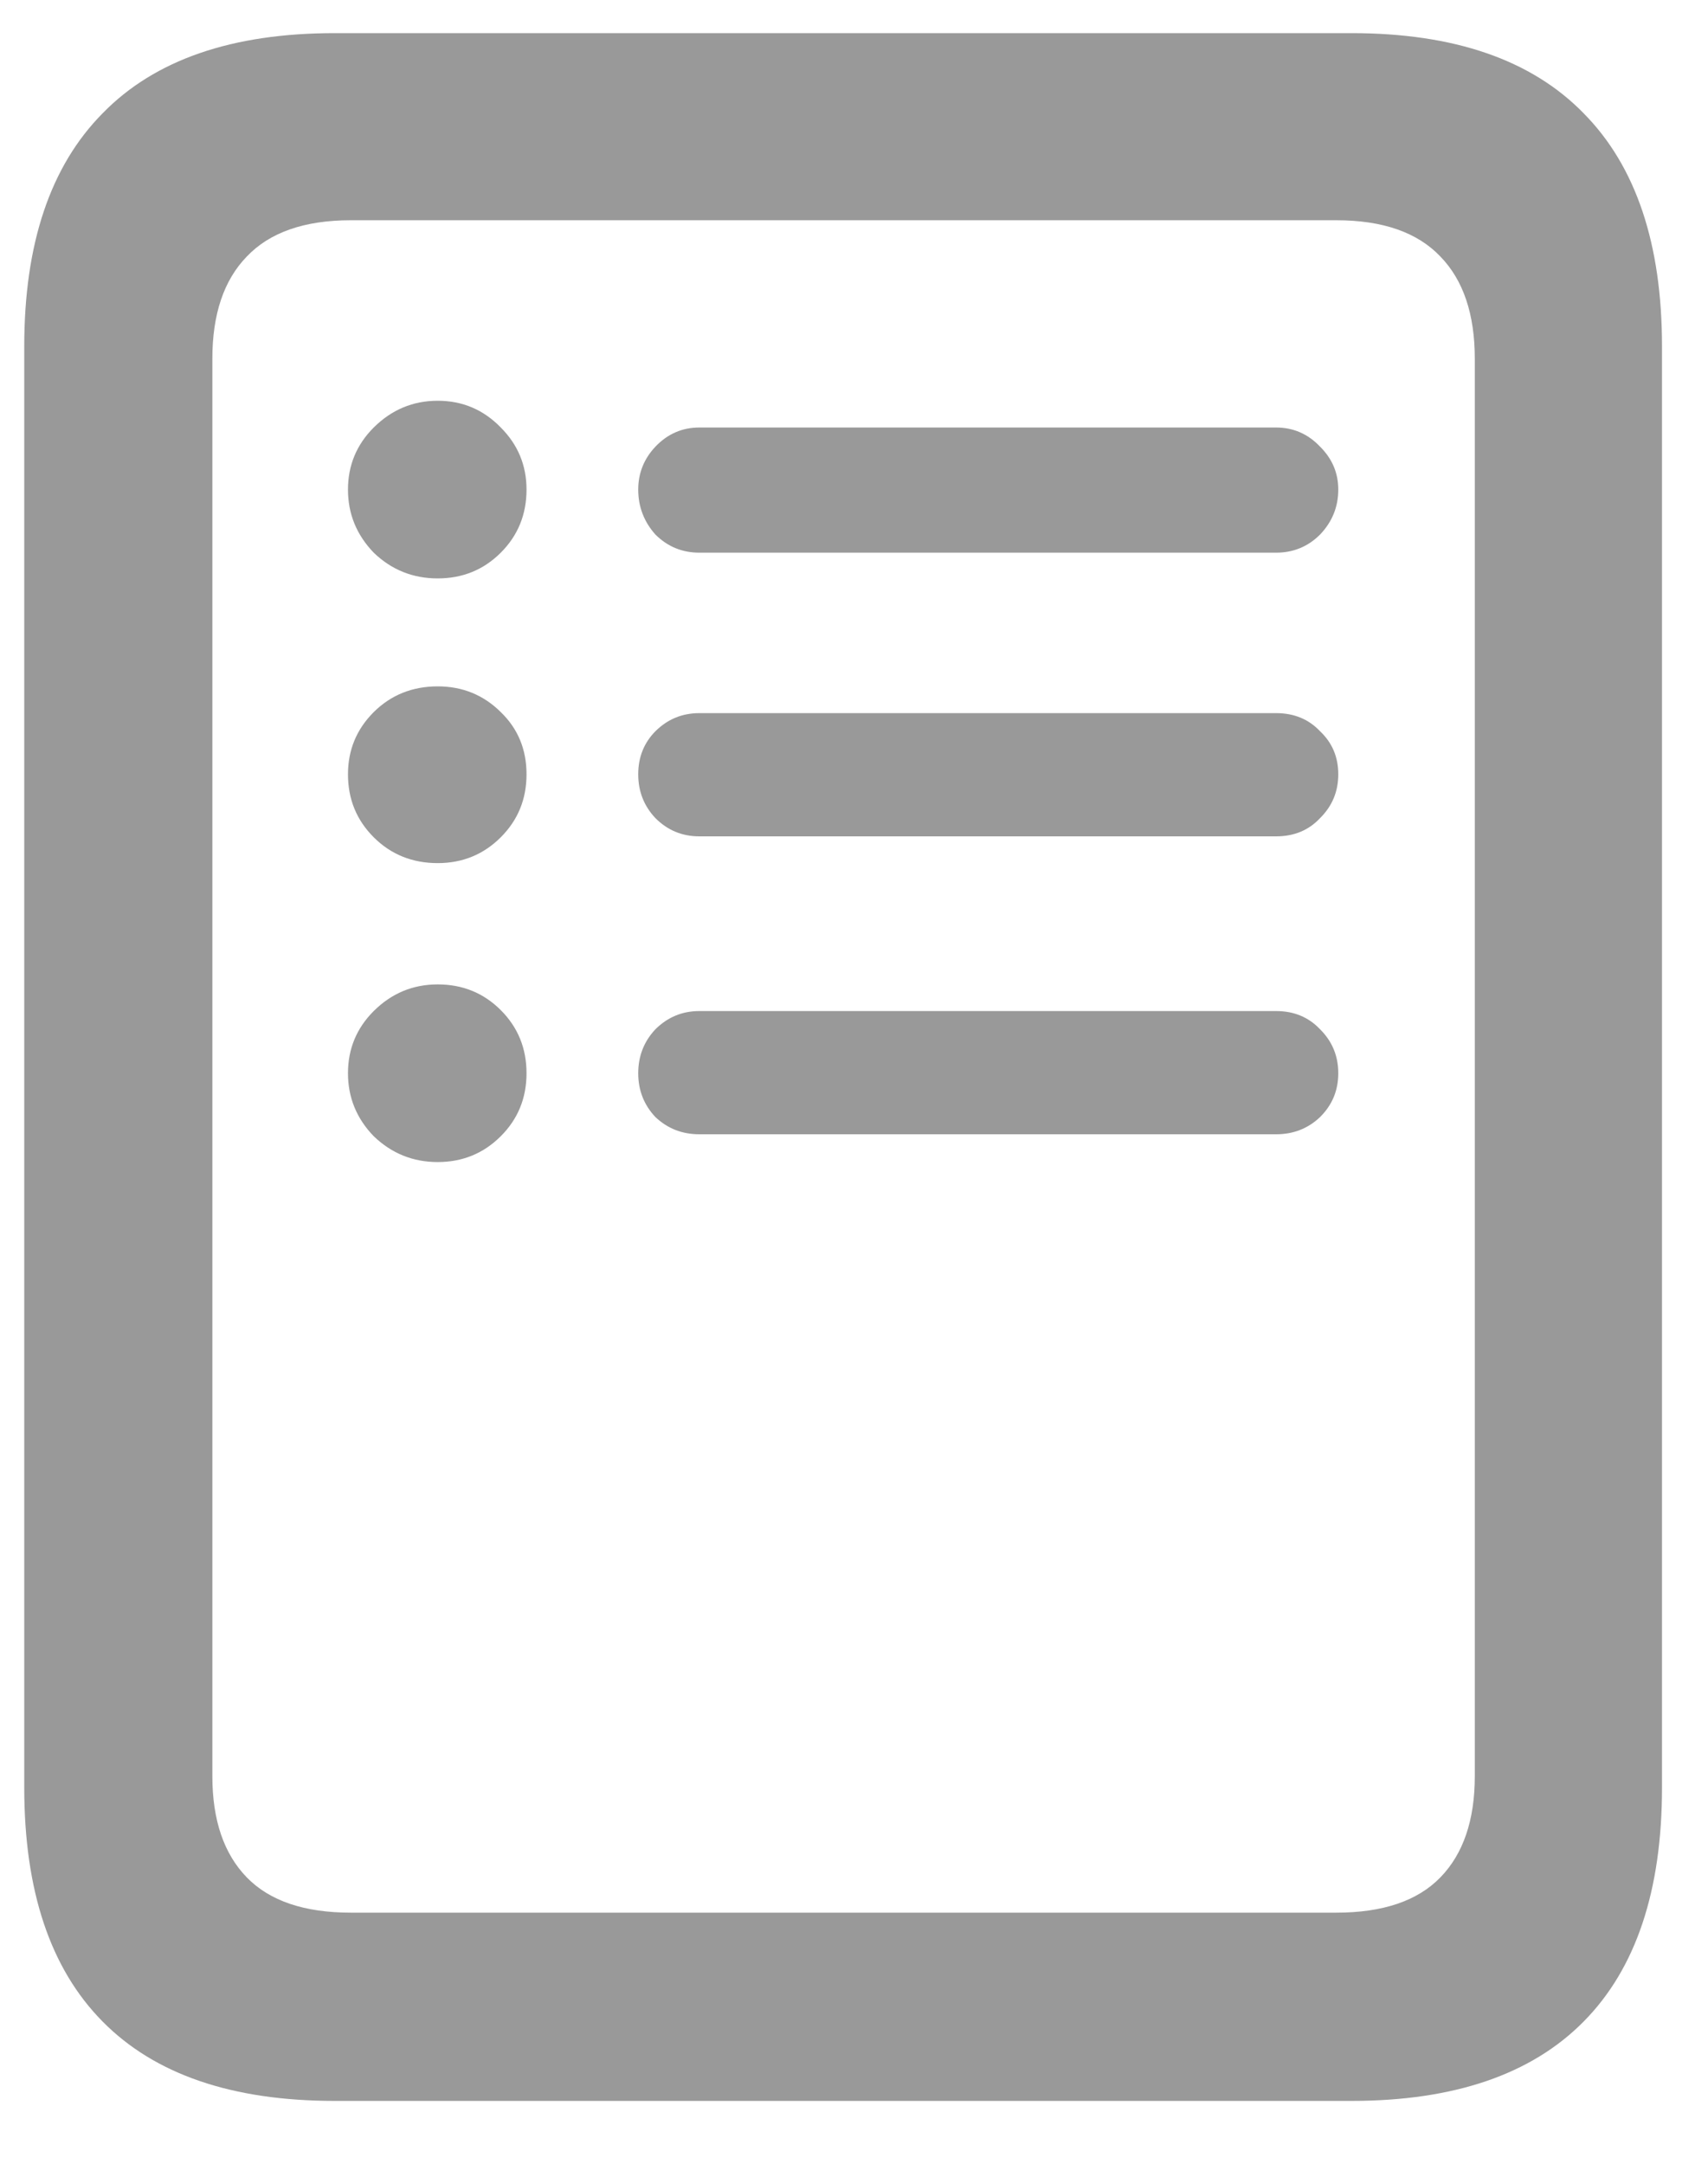 <svg width="15" height="19" viewBox="0 0 15 19" fill="none" xmlns="http://www.w3.org/2000/svg">
<path d="M3.844 5.079C3.626 5.079 3.439 5.004 3.282 4.853C3.131 4.696 3.056 4.512 3.056 4.299C3.056 4.087 3.131 3.905 3.282 3.754C3.439 3.598 3.626 3.519 3.844 3.519C4.062 3.519 4.247 3.598 4.398 3.754C4.549 3.905 4.624 4.087 4.624 4.299C4.624 4.517 4.549 4.702 4.398 4.853C4.247 5.004 4.062 5.079 3.844 5.079ZM3.844 7.579C3.621 7.579 3.433 7.503 3.282 7.352C3.131 7.201 3.056 7.017 3.056 6.799C3.056 6.586 3.131 6.404 3.282 6.253C3.433 6.103 3.621 6.027 3.844 6.027C4.062 6.027 4.247 6.103 4.398 6.253C4.549 6.399 4.624 6.581 4.624 6.799C4.624 7.017 4.549 7.201 4.398 7.352C4.247 7.503 4.062 7.579 3.844 7.579ZM3.844 10.204C3.626 10.204 3.439 10.128 3.282 9.977C3.131 9.821 3.056 9.636 3.056 9.424C3.056 9.211 3.131 9.029 3.282 8.878C3.439 8.722 3.626 8.644 3.844 8.644C4.062 8.644 4.247 8.719 4.398 8.87C4.549 9.021 4.624 9.206 4.624 9.424C4.624 9.642 4.549 9.826 4.398 9.977C4.247 10.128 4.062 10.204 3.844 10.204ZM6.142 4.853C5.991 4.853 5.863 4.8 5.756 4.694C5.656 4.582 5.605 4.45 5.605 4.299C5.605 4.154 5.656 4.028 5.756 3.922C5.863 3.81 5.991 3.754 6.142 3.754H11.207C11.358 3.754 11.487 3.81 11.593 3.922C11.7 4.028 11.753 4.154 11.753 4.299C11.753 4.45 11.7 4.582 11.593 4.694C11.487 4.8 11.358 4.853 11.207 4.853H6.142ZM6.142 7.344C5.991 7.344 5.863 7.291 5.756 7.184C5.656 7.078 5.605 6.95 5.605 6.799C5.605 6.648 5.656 6.522 5.756 6.421C5.863 6.315 5.991 6.262 6.142 6.262H11.207C11.364 6.262 11.493 6.315 11.593 6.421C11.7 6.522 11.753 6.648 11.753 6.799C11.753 6.95 11.7 7.078 11.593 7.184C11.493 7.291 11.364 7.344 11.207 7.344H6.142ZM6.142 9.96C5.991 9.96 5.863 9.91 5.756 9.809C5.656 9.703 5.605 9.575 5.605 9.424C5.605 9.273 5.656 9.144 5.756 9.038C5.863 8.932 5.991 8.878 6.142 8.878H11.207C11.364 8.878 11.493 8.932 11.593 9.038C11.7 9.144 11.753 9.273 11.753 9.424C11.753 9.575 11.7 9.703 11.593 9.809C11.487 9.91 11.358 9.96 11.207 9.96H6.142ZM0.213 15.697V3.041C0.213 2.141 0.442 1.459 0.901 0.995C1.359 0.525 2.038 0.291 2.938 0.291H11.87C12.77 0.291 13.45 0.525 13.908 0.995C14.367 1.459 14.596 2.141 14.596 3.041V15.697C14.596 16.602 14.367 17.287 13.908 17.751C13.45 18.215 12.77 18.448 11.87 18.448H2.938C2.038 18.448 1.359 18.215 0.901 17.751C0.442 17.287 0.213 16.602 0.213 15.697ZM1.865 15.596C1.865 15.982 1.966 16.278 2.167 16.485C2.368 16.692 2.673 16.795 3.081 16.795H11.736C12.144 16.795 12.449 16.692 12.65 16.485C12.851 16.278 12.952 15.982 12.952 15.596V3.15C12.952 2.759 12.851 2.46 12.65 2.253C12.449 2.041 12.144 1.934 11.736 1.934H3.081C2.673 1.934 2.368 2.041 2.167 2.253C1.966 2.46 1.865 2.759 1.865 3.15V15.596Z" fill="#999999"/>
</svg>
